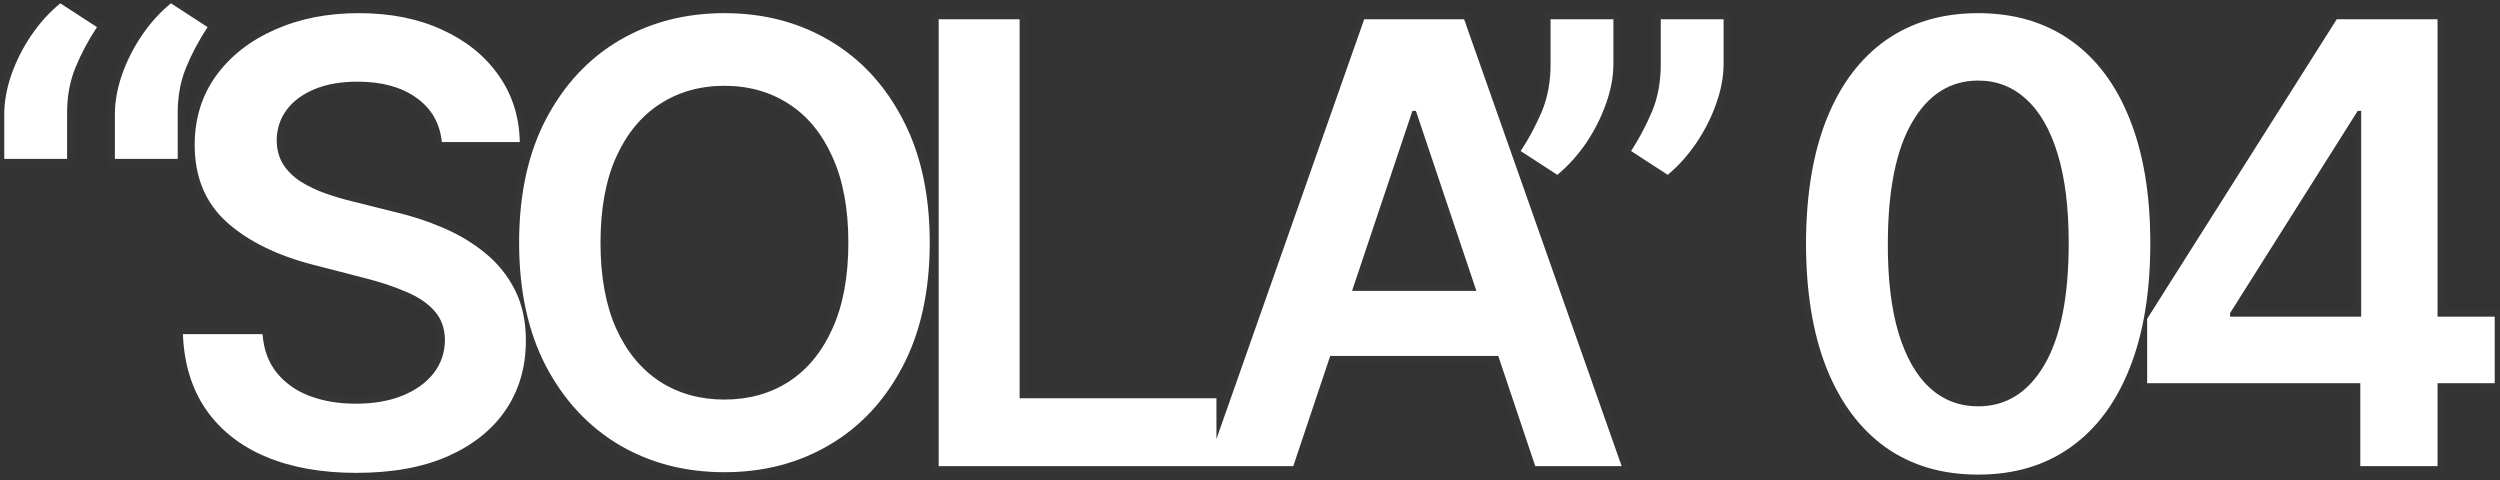 <svg width="354" height="68" viewBox="0 0 354 68" fill="none" xmlns="http://www.w3.org/2000/svg">
<rect x="0" y="0" width="354" height="68" fill="#333333" stroke="none"/>
<path d="M0.603 22.5V16.197C0.603 14.385 0.943 12.5 1.623 10.544C2.323 8.566 3.271 6.702 4.465 4.952C5.68 3.18 7.04 1.687 8.543 0.472L13.734 3.839C12.518 5.673 11.499 7.588 10.675 9.586C9.872 11.563 9.48 13.746 9.501 16.136V22.5H0.603ZM16.267 22.5V16.197C16.267 14.385 16.607 12.5 17.287 10.544C17.987 8.566 18.934 6.702 20.129 4.952C21.344 3.18 22.703 1.687 24.207 0.472L29.397 3.839C28.182 5.673 27.163 7.588 26.339 9.586C25.535 11.563 25.144 13.746 25.165 16.136V22.5H16.267ZM62.57 20.121C62.282 17.423 61.067 15.322 58.925 13.819C56.803 12.315 54.044 11.563 50.645 11.563C48.256 11.563 46.206 11.924 44.497 12.645C42.787 13.365 41.48 14.344 40.573 15.579C39.667 16.815 39.204 18.226 39.183 19.812C39.183 21.13 39.482 22.273 40.079 23.241C40.697 24.209 41.531 25.033 42.581 25.713C43.632 26.372 44.796 26.928 46.073 27.381C47.35 27.834 48.637 28.216 49.934 28.524L55.866 30.008C58.255 30.564 60.552 31.315 62.756 32.263C64.98 33.21 66.968 34.405 68.719 35.847C70.49 37.288 71.89 39.029 72.92 41.068C73.95 43.107 74.465 45.496 74.465 48.235C74.465 51.943 73.517 55.207 71.623 58.029C69.728 60.83 66.988 63.024 63.405 64.61C59.841 66.175 55.526 66.958 50.46 66.958C45.537 66.958 41.263 66.196 37.638 64.671C34.034 63.147 31.212 60.923 29.173 57.998C27.155 55.074 26.063 51.51 25.898 47.309H37.175C37.34 49.512 38.019 51.346 39.214 52.808C40.408 54.27 41.964 55.362 43.879 56.083C45.815 56.804 47.978 57.164 50.367 57.164C52.859 57.164 55.042 56.793 56.917 56.052C58.812 55.29 60.294 54.239 61.365 52.901C62.437 51.541 62.982 49.955 63.003 48.143C62.982 46.495 62.498 45.136 61.551 44.065C60.603 42.973 59.275 42.067 57.566 41.346C55.877 40.604 53.899 39.945 51.634 39.369L44.435 37.515C39.224 36.176 35.105 34.147 32.077 31.429C29.07 28.689 27.567 25.054 27.567 20.523C27.567 16.795 28.576 13.53 30.594 10.729C32.633 7.928 35.404 5.755 38.905 4.21C42.406 2.645 46.371 1.862 50.8 1.862C55.29 1.862 59.224 2.645 62.601 4.21C66 5.755 68.667 7.907 70.603 10.667C72.539 13.407 73.538 16.558 73.6 20.121H62.57ZM131.651 34.364C131.651 41.181 130.374 47.02 127.82 51.881C125.287 56.721 121.827 60.429 117.439 63.003C113.073 65.578 108.12 66.865 102.579 66.865C97.038 66.865 92.075 65.578 87.688 63.003C83.321 60.408 79.861 56.69 77.307 51.85C74.774 46.989 73.507 41.16 73.507 34.364C73.507 27.546 74.774 21.717 77.307 16.877C79.861 12.016 83.321 8.299 87.688 5.724C92.075 3.15 97.038 1.862 102.579 1.862C108.12 1.862 113.073 3.15 117.439 5.724C121.827 8.299 125.287 12.016 127.82 16.877C130.374 21.717 131.651 27.546 131.651 34.364ZM120.127 34.364C120.127 29.565 119.376 25.517 117.872 22.222C116.389 18.906 114.329 16.403 111.693 14.714C109.057 13.005 106.019 12.15 102.579 12.15C99.139 12.15 96.101 13.005 93.465 14.714C90.829 16.403 88.759 18.906 87.255 22.222C85.772 25.517 85.031 29.565 85.031 34.364C85.031 39.163 85.772 43.22 87.255 46.536C88.759 49.832 90.829 52.334 93.465 54.044C96.101 55.733 99.139 56.577 102.579 56.577C106.019 56.577 109.057 55.733 111.693 54.044C114.329 52.334 116.389 49.832 117.872 46.536C119.376 43.22 120.127 39.163 120.127 34.364ZM132.917 66V2.727H144.379V56.392H172.247V66H132.917ZM183.129 66H170.895L193.17 2.727H207.32L229.626 66H217.392L200.492 15.703H199.998L183.129 66ZM183.531 41.191H216.897V50.398H183.531V41.191ZM228.459 2.727V9.03C228.459 10.842 228.109 12.727 227.409 14.684C226.729 16.62 225.792 18.473 224.597 20.245C223.403 21.995 222.043 23.499 220.519 24.755L215.329 21.388C216.462 19.678 217.45 17.835 218.295 15.858C219.139 13.86 219.562 11.604 219.562 9.092V2.727H228.459ZM244.061 2.727V9.03C244.061 10.842 243.711 12.727 243.011 14.684C242.331 16.62 241.394 18.473 240.199 20.245C239.005 21.995 237.656 23.499 236.152 24.755L230.962 21.388C232.074 19.678 233.052 17.835 233.897 15.858C234.741 13.86 235.163 11.604 235.163 9.092V2.727H244.061ZM280.107 67.205C275.02 67.205 270.653 65.918 267.008 63.343C263.383 60.748 260.592 57.01 258.635 52.128C256.699 47.226 255.731 41.325 255.731 34.425C255.752 27.526 256.73 21.655 258.666 16.815C260.623 11.954 263.414 8.247 267.039 5.693C270.684 3.139 275.04 1.862 280.107 1.862C285.174 1.862 289.53 3.139 293.176 5.693C296.821 8.247 299.612 11.954 301.548 16.815C303.505 21.676 304.483 27.546 304.483 34.425C304.483 41.346 303.505 47.257 301.548 52.159C299.612 57.041 296.821 60.769 293.176 63.343C289.551 65.918 285.195 67.205 280.107 67.205ZM280.107 57.535C284.062 57.535 287.182 55.588 289.468 51.696C291.775 47.782 292.929 42.026 292.929 34.425C292.929 29.4 292.403 25.178 291.353 21.759C290.303 18.34 288.82 15.765 286.904 14.035C284.989 12.284 282.723 11.409 280.107 11.409C276.173 11.409 273.063 13.365 270.777 17.279C268.491 21.172 267.337 26.887 267.317 34.425C267.296 39.472 267.801 43.715 268.831 47.154C269.881 50.594 271.364 53.189 273.279 54.94C275.195 56.67 277.471 57.535 280.107 57.535ZM304.035 54.26V45.146L330.883 2.727H338.483V15.703H333.849L315.775 44.343V44.837H353.251V54.26H304.035ZM334.219 66V51.479L334.343 47.401V2.727H345.156V66H334.219Z" fill="white"/>
<path d="M0.603 22.5H-0.397V23.5H0.603V22.5ZM1.623 10.544L0.68 10.21L0.678 10.216L1.623 10.544ZM4.465 4.952L3.641 4.386L3.639 4.388L4.465 4.952ZM8.543 0.472L9.088 -0.367L8.479 -0.762L7.915 -0.306L8.543 0.472ZM13.734 3.839L14.567 4.392L15.125 3.55L14.278 3.001L13.734 3.839ZM10.675 9.586L9.751 9.205L9.749 9.21L10.675 9.586ZM9.501 16.136L10.501 16.136L10.501 16.127L9.501 16.136ZM9.501 22.5V23.5H10.501V22.5H9.501ZM16.267 22.5H15.267V23.5H16.267V22.5ZM17.287 10.544L16.344 10.21L16.342 10.216L17.287 10.544ZM20.129 4.952L19.304 4.386L19.303 4.388L20.129 4.952ZM24.207 0.472L24.751 -0.367L24.143 -0.762L23.578 -0.306L24.207 0.472ZM29.397 3.839L30.231 4.392L30.789 3.55L29.942 3.001L29.397 3.839ZM26.339 9.586L25.414 9.205L25.412 9.21L26.339 9.586ZM25.165 16.136H26.165L26.165 16.127L25.165 16.136ZM25.165 22.5V23.5H26.165V22.5H25.165ZM1.603 22.5V16.197H-0.397V22.5H1.603ZM1.603 16.197C1.603 14.511 1.919 12.738 2.567 10.872L0.678 10.216C-0.033 12.263 -0.397 14.258 -0.397 16.197H1.603ZM2.566 10.877C3.237 8.982 4.145 7.196 5.291 5.515L3.639 4.388C2.396 6.209 1.41 8.15 0.68 10.21L2.566 10.877ZM5.29 5.517C6.456 3.817 7.751 2.398 9.172 1.25L7.915 -0.306C6.328 0.977 4.905 2.544 3.641 4.386L5.29 5.517ZM7.999 1.311L13.189 4.678L14.278 3.001L9.088 -0.367L7.999 1.311ZM12.9 3.287C11.65 5.173 10.6 7.146 9.751 9.205L11.6 9.967C12.398 8.03 13.387 6.172 14.567 4.392L12.9 3.287ZM9.749 9.21C8.89 11.323 8.479 13.639 8.501 16.144L10.501 16.127C10.481 13.854 10.854 11.804 11.601 9.962L9.749 9.21ZM8.501 16.136V22.5H10.501V16.136H8.501ZM9.501 21.5H0.603V23.5H9.501V21.5ZM17.267 22.5V16.197H15.267V22.5H17.267ZM17.267 16.197C17.267 14.511 17.583 12.738 18.231 10.872L16.342 10.216C15.631 12.263 15.267 14.258 15.267 16.197H17.267ZM18.229 10.877C18.9 8.982 19.808 7.196 20.955 5.515L19.303 4.388C18.06 6.209 17.073 8.15 16.344 10.21L18.229 10.877ZM20.953 5.517C22.12 3.817 23.415 2.398 24.836 1.25L23.578 -0.306C21.992 0.977 20.568 2.544 19.304 4.386L20.953 5.517ZM23.663 1.311L28.853 4.678L29.942 3.001L24.751 -0.367L23.663 1.311ZM28.564 3.287C27.314 5.173 26.263 7.146 25.414 9.205L27.263 9.967C28.062 8.03 29.051 6.172 30.231 4.392L28.564 3.287ZM25.412 9.21C24.554 11.323 24.143 13.639 24.165 16.144L26.165 16.127C26.145 13.854 26.517 11.804 27.265 9.962L25.412 9.21ZM24.165 16.136V22.5H26.165V16.136H24.165ZM25.165 21.5H16.267V23.5H25.165V21.5ZM62.57 20.121L61.576 20.227L61.672 21.121H62.57V20.121ZM58.925 13.819L58.347 14.634L58.35 14.637L58.925 13.819ZM44.497 12.645L44.886 13.566L44.886 13.566L44.497 12.645ZM40.573 15.579L39.767 14.988L39.767 14.988L40.573 15.579ZM39.183 19.812L38.183 19.799V19.812H39.183ZM40.079 23.241L39.228 23.767L39.232 23.773L39.236 23.779L40.079 23.241ZM42.581 25.713L42.038 26.553L42.05 26.56L42.581 25.713ZM46.073 27.381L45.738 28.324L45.738 28.324L46.073 27.381ZM49.934 28.524L50.177 27.554L50.166 27.552L49.934 28.524ZM55.866 30.008L55.624 30.978L55.632 30.98L55.64 30.981L55.866 30.008ZM62.756 32.263L62.361 33.181L62.364 33.183L62.756 32.263ZM68.719 35.847L68.083 36.618L68.087 36.622L68.719 35.847ZM71.623 58.029L72.451 58.589L72.453 58.587L71.623 58.029ZM63.405 64.61L63.807 65.525L63.809 65.524L63.405 64.61ZM37.638 64.671L37.249 65.593L37.251 65.593L37.638 64.671ZM29.173 57.998L28.35 58.566L28.353 58.57L29.173 57.998ZM25.898 47.309V46.309H24.858L24.899 47.348L25.898 47.309ZM37.175 47.309L38.172 47.234L38.103 46.309H37.175V47.309ZM39.214 52.808L39.988 52.175L39.988 52.175L39.214 52.808ZM43.879 56.083L43.527 57.019L43.53 57.02L43.879 56.083ZM56.917 56.052L57.285 56.982L57.29 56.98L56.917 56.052ZM61.365 52.901L62.146 53.525L62.151 53.519L61.365 52.901ZM63.003 48.143L64.003 48.154L64.003 48.142L64.003 48.13L63.003 48.143ZM61.551 44.065L60.796 44.72L60.802 44.727L61.551 44.065ZM57.566 41.346L57.163 42.261L57.17 42.264L57.177 42.267L57.566 41.346ZM51.634 39.369L51.384 40.337L51.387 40.338L51.634 39.369ZM44.435 37.515L44.684 36.547L44.684 36.546L44.435 37.515ZM32.077 31.429L31.404 32.168L31.409 32.173L32.077 31.429ZM30.594 10.729L29.786 10.14L29.783 10.144L30.594 10.729ZM38.905 4.21L39.309 5.125L39.313 5.123L38.905 4.21ZM62.601 4.21L62.181 5.118L62.188 5.121L62.601 4.21ZM70.603 10.667L69.784 11.242L69.787 11.244L70.603 10.667ZM73.6 20.121V21.121H74.617L74.6 20.104L73.6 20.121ZM63.565 20.015C63.247 17.042 61.887 14.676 59.499 13L58.35 14.637C60.246 15.968 61.317 17.804 61.576 20.227L63.565 20.015ZM59.503 13.003C57.167 11.347 54.187 10.563 50.645 10.563V12.563C53.9 12.563 56.439 13.283 58.347 14.634L59.503 13.003ZM50.645 10.563C48.159 10.563 45.971 10.938 44.108 11.723L44.886 13.566C46.442 12.909 48.352 12.563 50.645 12.563V10.563ZM44.108 11.723C42.267 12.499 40.8 13.579 39.767 14.988L41.38 16.171C42.159 15.109 43.307 14.231 44.886 13.566L44.108 11.723ZM39.767 14.988C38.733 16.398 38.206 18.013 38.183 19.799L40.183 19.825C40.201 18.44 40.601 17.233 41.38 16.171L39.767 14.988ZM38.183 19.812C38.183 21.286 38.519 22.617 39.228 23.767L40.93 22.716C40.445 21.93 40.183 20.975 40.183 19.812H38.183ZM39.236 23.779C39.938 24.879 40.878 25.802 42.038 26.553L43.125 24.873C42.184 24.265 41.456 23.54 40.922 22.703L39.236 23.779ZM42.05 26.56C43.168 27.262 44.398 27.849 45.738 28.324L46.407 26.439C45.193 26.008 44.096 25.483 43.113 24.866L42.05 26.56ZM45.738 28.324C47.048 28.789 48.37 29.18 49.703 29.497L50.166 27.552C48.904 27.251 47.651 26.88 46.407 26.439L45.738 28.324ZM49.692 29.495L55.624 30.978L56.109 29.037L50.177 27.554L49.692 29.495ZM55.64 30.981C57.972 31.524 60.213 32.258 62.361 33.181L63.151 31.344C60.891 30.373 58.538 29.603 56.093 29.034L55.64 30.981ZM62.364 33.183C64.506 34.095 66.411 35.241 68.083 36.618L69.354 35.075C67.525 33.568 65.454 32.325 63.148 31.343L62.364 33.183ZM68.087 36.622C69.75 37.975 71.061 39.605 72.028 41.519L73.813 40.617C72.72 38.453 71.23 36.602 69.35 35.071L68.087 36.622ZM72.028 41.519C72.974 43.393 73.465 45.622 73.465 48.235H75.465C75.465 45.37 74.926 42.821 73.813 40.617L72.028 41.519ZM73.465 48.235C73.465 51.763 72.567 54.83 70.793 57.472L72.453 58.587C74.469 55.585 75.465 52.123 75.465 48.235H73.465ZM70.794 57.469C69.02 60.091 66.44 62.173 63 63.695L63.809 65.524C67.537 63.875 70.435 61.569 72.451 58.589L70.794 57.469ZM63.002 63.694C59.598 65.19 55.428 65.958 50.46 65.958V67.958C55.625 67.958 60.085 67.16 63.807 65.525L63.002 63.694ZM50.46 65.958C45.638 65.958 41.502 65.211 38.026 63.75L37.251 65.593C41.025 67.18 45.436 67.958 50.46 67.958V65.958ZM38.028 63.751C34.579 62.292 31.914 60.181 29.993 57.426L28.353 58.57C30.51 61.664 33.488 64.002 37.249 65.593L38.028 63.751ZM29.996 57.43C28.104 54.688 27.056 51.317 26.897 47.269L24.899 47.348C25.07 51.704 26.206 55.459 28.35 58.566L29.996 57.43ZM25.898 48.309H37.175V46.309H25.898V48.309ZM36.178 47.383C36.355 49.756 37.094 51.794 38.44 53.441L39.988 52.175C38.944 50.897 38.324 49.269 38.172 47.234L36.178 47.383ZM38.44 53.441C39.755 55.051 41.461 56.241 43.527 57.019L44.231 55.147C42.467 54.483 41.062 53.49 39.988 52.175L38.44 53.441ZM43.53 57.02C45.594 57.788 47.877 58.164 50.367 58.164V56.164C48.078 56.164 46.036 55.819 44.228 55.146L43.53 57.02ZM50.367 58.164C52.956 58.164 55.269 57.779 57.285 56.982L56.549 55.122C54.816 55.808 52.762 56.164 50.367 56.164V58.164ZM57.29 56.98C59.314 56.166 60.949 55.022 62.146 53.525L60.585 52.276C59.64 53.457 58.309 54.414 56.544 55.124L57.29 56.98ZM62.151 53.519C63.365 51.978 63.98 50.176 64.003 48.154L62.003 48.131C61.985 49.734 61.508 51.104 60.58 52.282L62.151 53.519ZM64.003 48.13C63.98 46.282 63.43 44.68 62.3 43.402L60.802 44.727C61.567 45.592 61.985 46.709 62.003 48.155L64.003 48.13ZM62.306 43.409C61.234 42.174 59.766 41.188 57.954 40.425L57.177 42.267C58.784 42.945 59.973 43.772 60.796 44.72L62.306 43.409ZM57.968 40.43C56.217 39.662 54.186 38.986 51.88 38.4L51.387 40.338C53.613 40.904 55.536 41.547 57.163 42.261L57.968 40.43ZM51.883 38.4L44.684 36.547L44.186 38.483L51.384 40.337L51.883 38.4ZM44.684 36.546C39.581 35.235 35.621 33.267 32.745 30.685L31.409 32.173C34.589 35.028 38.868 37.117 44.186 38.483L44.684 36.546ZM32.751 30.689C29.977 28.162 28.567 24.808 28.567 20.523H26.567C26.567 25.3 28.164 29.216 31.404 32.168L32.751 30.689ZM28.567 20.523C28.567 16.987 29.52 13.931 31.405 11.314L29.783 10.144C27.632 13.13 26.567 16.603 26.567 20.523H28.567ZM31.403 11.318C33.327 8.674 35.951 6.606 39.309 5.125L38.501 3.295C34.856 4.904 31.939 7.182 29.786 10.14L31.403 11.318ZM39.313 5.123C42.668 3.623 46.49 2.862 50.8 2.862V0.862C46.252 0.862 42.145 1.666 38.497 3.297L39.313 5.123ZM50.8 2.862C55.174 2.862 58.959 3.625 62.181 5.118L63.022 3.303C59.488 1.665 55.405 0.862 50.8 0.862V2.862ZM62.188 5.121C65.441 6.6 67.962 8.643 69.784 11.242L71.422 10.093C69.372 7.172 66.558 4.91 63.015 3.3L62.188 5.121ZM69.787 11.244C71.599 13.809 72.541 16.763 72.6 20.138L74.6 20.104C74.535 16.353 73.479 13.004 71.42 10.09L69.787 11.244ZM73.6 19.121H62.57V21.121H73.6V19.121ZM127.82 51.881L126.935 51.416L126.934 51.417L127.82 51.881ZM117.439 63.003L116.933 62.141L116.932 62.142L117.439 63.003ZM87.688 63.003L87.177 63.863L87.181 63.866L87.688 63.003ZM77.307 51.85L76.42 52.312L76.423 52.317L77.307 51.85ZM77.307 16.877L76.422 16.412L76.421 16.413L77.307 16.877ZM87.688 5.724L87.181 4.862L87.18 4.863L87.688 5.724ZM117.439 5.724L116.932 6.585L116.933 6.587L117.439 5.724ZM127.82 16.877L126.933 17.339L126.936 17.344L127.82 16.877ZM117.872 22.222L116.959 22.63L116.962 22.637L117.872 22.222ZM111.693 14.714L111.149 15.553L111.154 15.556L111.693 14.714ZM93.465 14.714L94.004 15.556L94.009 15.553L93.465 14.714ZM87.255 22.222L86.344 21.809L86.343 21.812L87.255 22.222ZM87.255 46.536L86.342 46.944L86.345 46.951L87.255 46.536ZM93.465 54.044L92.921 54.883L92.926 54.886L93.465 54.044ZM111.693 54.044L112.232 54.886L112.237 54.883L111.693 54.044ZM117.872 46.536L116.961 46.123L116.96 46.126L117.872 46.536ZM130.651 34.364C130.651 41.057 129.397 46.729 126.935 51.416L128.705 52.346C131.351 47.311 132.651 41.305 132.651 34.364H130.651ZM126.934 51.417C124.481 56.104 121.147 59.668 116.933 62.141L117.946 63.866C122.506 61.189 126.093 57.338 128.706 52.345L126.934 51.417ZM116.932 62.142C112.733 64.617 107.958 65.865 102.579 65.865V67.865C108.281 67.865 113.413 66.538 117.947 63.865L116.932 62.142ZM102.579 65.865C97.2 65.865 92.414 64.617 88.194 62.141L87.181 63.866C91.736 66.538 96.877 67.865 102.579 67.865V65.865ZM88.199 62.144C84.003 59.65 80.666 56.074 78.191 51.383L76.423 52.317C79.056 57.307 82.64 61.166 87.177 63.863L88.199 62.144ZM78.194 51.388C75.751 46.7 74.507 41.038 74.507 34.364H72.507C72.507 41.283 73.797 47.279 76.42 52.312L78.194 51.388ZM74.507 34.364C74.507 27.668 75.751 22.007 78.193 17.341L76.421 16.413C73.796 21.428 72.507 27.424 72.507 34.364H74.507ZM78.192 17.342C80.667 12.632 84.003 9.058 88.196 6.585L87.18 4.863C82.64 7.54 79.055 11.401 76.422 16.412L78.192 17.342ZM88.194 6.587C92.414 4.11 97.2 2.862 102.579 2.862V0.862C96.877 0.862 91.736 2.189 87.181 4.862L88.194 6.587ZM102.579 2.862C107.958 2.862 112.733 4.11 116.932 6.585L117.947 4.863C113.413 2.189 108.281 0.862 102.579 0.862V2.862ZM116.933 6.587C121.146 9.059 124.48 12.632 126.933 17.339L128.707 16.415C126.094 11.401 122.507 7.539 117.946 4.862L116.933 6.587ZM126.936 17.344C129.397 22.009 130.651 27.67 130.651 34.364H132.651C132.651 27.423 131.351 21.426 128.705 16.41L126.936 17.344ZM121.127 34.364C121.127 29.466 120.361 25.268 118.782 21.807L116.962 22.637C118.39 25.767 119.127 29.663 119.127 34.364H121.127ZM118.785 21.814C117.235 18.349 115.058 15.682 112.232 13.873L111.154 15.556C113.601 17.124 115.543 19.463 116.959 22.63L118.785 21.814ZM112.237 13.875C109.423 12.051 106.193 11.15 102.579 11.15V13.15C105.845 13.15 108.69 13.959 111.149 15.553L112.237 13.875ZM102.579 11.15C98.965 11.15 95.735 12.051 92.921 13.875L94.009 15.553C96.468 13.959 99.314 13.15 102.579 13.15V11.15ZM92.926 13.873C90.102 15.682 87.914 18.346 86.344 21.809L88.166 22.635C89.603 19.465 91.556 17.125 94.004 15.556L92.926 13.873ZM86.343 21.812C84.787 25.271 84.031 29.467 84.031 34.364H86.031C86.031 29.662 86.758 25.764 88.167 22.632L86.343 21.812ZM84.031 34.364C84.031 39.26 84.787 43.466 86.342 46.944L88.168 46.128C86.758 42.975 86.031 39.065 86.031 34.364H84.031ZM86.345 46.951C87.916 50.393 90.102 53.054 92.921 54.883L94.009 53.205C91.556 51.614 89.602 49.27 88.165 46.121L86.345 46.951ZM92.926 54.886C95.739 56.688 98.968 57.577 102.579 57.577V55.577C99.311 55.577 96.464 54.777 94.004 53.202L92.926 54.886ZM102.579 57.577C106.19 57.577 109.419 56.688 112.232 54.886L111.154 53.202C108.694 54.777 105.847 55.577 102.579 55.577V57.577ZM112.237 54.883C115.058 53.054 117.234 50.39 118.784 46.947L116.96 46.126C115.544 49.273 113.601 51.615 111.149 53.205L112.237 54.883ZM118.783 46.949C120.361 43.469 121.127 39.262 121.127 34.364H119.127C119.127 39.063 118.39 42.971 116.961 46.123L118.783 46.949ZM132.917 66H131.917V67H132.917V66ZM132.917 2.727V1.727H131.917V2.727H132.917ZM144.379 2.727H145.379V1.727H144.379V2.727ZM144.379 56.392H143.379V57.392H144.379V56.392ZM172.247 56.392H173.247V55.392H172.247V56.392ZM172.247 66V67H173.247V66H172.247ZM133.917 66V2.727H131.917V66H133.917ZM132.917 3.727H144.379V1.727H132.917V3.727ZM143.379 2.727V56.392H145.379V2.727H143.379ZM144.379 57.392H172.247V55.392H144.379V57.392ZM171.247 56.392V66H173.247V56.392H171.247ZM172.247 65H132.917V67H172.247V65ZM183.129 66V67H183.848L184.077 66.318L183.129 66ZM170.895 66L169.951 65.668L169.483 67H170.895V66ZM193.17 2.727V1.727H192.462L192.227 2.395L193.17 2.727ZM207.32 2.727L208.263 2.395L208.028 1.727H207.32V2.727ZM229.626 66V67H231.039L230.569 65.668L229.626 66ZM217.392 66L216.444 66.319L216.673 67H217.392V66ZM200.492 15.703L201.44 15.385L201.211 14.703H200.492V15.703ZM199.998 15.703V14.703H199.278L199.05 15.385L199.998 15.703ZM183.531 41.191V40.191H182.531V41.191H183.531ZM216.897 41.191H217.897V40.191H216.897V41.191ZM216.897 50.398V51.398H217.897V50.398H216.897ZM183.531 50.398H182.531V51.398H183.531V50.398ZM183.129 65H170.895V67H183.129V65ZM171.838 66.332L194.113 3.059L192.227 2.395L169.951 65.668L171.838 66.332ZM193.17 3.727H207.32V1.727H193.17V3.727ZM206.377 3.06L228.683 66.332L230.569 65.668L208.263 2.395L206.377 3.06ZM229.626 65H217.392V67H229.626V65ZM218.339 65.681L201.44 15.385L199.544 16.022L216.444 66.319L218.339 65.681ZM200.492 14.703H199.998V16.703H200.492V14.703ZM199.05 15.385L182.181 65.682L184.077 66.318L200.946 16.021L199.05 15.385ZM183.531 42.191H216.897V40.191H183.531V42.191ZM215.897 41.191V50.398H217.897V41.191H215.897ZM216.897 49.398H183.531V51.398H216.897V49.398ZM184.531 50.398V41.191H182.531V50.398H184.531ZM228.459 2.727H229.459V1.727H228.459V2.727ZM227.409 14.684L226.467 14.347L226.465 14.352L227.409 14.684ZM224.597 20.245L225.423 20.808L225.427 20.804L224.597 20.245ZM220.519 24.755L219.975 25.594L220.59 25.993L221.155 25.527L220.519 24.755ZM215.329 21.388L214.495 20.835L213.938 21.677L214.785 22.227L215.329 21.388ZM218.295 15.858L219.215 16.25L219.216 16.247L218.295 15.858ZM219.562 2.727V1.727H218.562V2.727H219.562ZM244.061 2.727H245.061V1.727H244.061V2.727ZM243.011 14.684L242.069 14.347L242.067 14.352L243.011 14.684ZM240.199 20.245L241.025 20.808L241.028 20.804L240.199 20.245ZM236.152 24.755L235.608 25.594L236.227 25.996L236.793 25.523L236.152 24.755ZM230.962 21.388L230.124 20.842L229.578 21.682L230.417 22.227L230.962 21.388ZM233.897 15.858L234.816 16.25L234.818 16.247L233.897 15.858ZM235.163 2.727V1.727H234.163V2.727H235.163ZM227.459 2.727V9.03H229.459V2.727H227.459ZM227.459 9.03C227.459 10.712 227.135 12.482 226.467 14.347L228.35 15.021C229.084 12.971 229.459 10.973 229.459 9.03H227.459ZM226.465 14.352C225.815 16.205 224.917 17.982 223.768 19.686L225.427 20.804C226.667 18.965 227.643 17.035 228.352 15.015L226.465 14.352ZM223.771 19.681C222.626 21.36 221.329 22.791 219.883 23.984L221.155 25.527C222.757 24.206 224.18 22.631 225.423 20.808L223.771 19.681ZM221.064 23.916L215.873 20.549L214.785 22.227L219.975 25.594L221.064 23.916ZM216.163 21.94C217.33 20.178 218.347 18.281 219.215 16.25L217.375 15.465C216.553 17.389 215.593 19.179 214.495 20.835L216.163 21.94ZM219.216 16.247C220.12 14.108 220.562 11.717 220.562 9.092H218.562C218.562 11.492 218.159 13.612 217.374 15.468L219.216 16.247ZM220.562 9.092V2.727H218.562V9.092H220.562ZM219.562 3.727H228.459V1.727H219.562V3.727ZM243.061 2.727V9.03H245.061V2.727H243.061ZM243.061 9.03C243.061 10.712 242.736 12.482 242.069 14.347L243.952 15.021C244.686 12.971 245.061 10.973 245.061 9.03H243.061ZM242.067 14.352C241.417 16.205 240.519 17.982 239.37 19.686L241.028 20.804C242.269 18.965 243.245 17.035 243.954 15.015L242.067 14.352ZM239.373 19.681C238.226 21.362 236.938 22.795 235.511 23.988L236.793 25.523C238.373 24.203 239.783 22.629 241.025 20.808L239.373 19.681ZM236.696 23.916L231.506 20.549L230.417 22.227L235.608 25.594L236.696 23.916ZM231.8 21.933C232.945 20.173 233.951 18.278 234.816 16.25L232.977 15.465C232.154 17.392 231.203 19.184 230.124 20.842L231.8 21.933ZM234.818 16.247C235.722 14.108 236.163 11.717 236.163 9.092H234.163C234.163 11.492 233.76 13.612 232.976 15.468L234.818 16.247ZM236.163 9.092V2.727H234.163V9.092H236.163ZM235.163 3.727H244.061V1.727H235.163V3.727ZM267.008 63.343L266.426 64.156L266.431 64.16L267.008 63.343ZM258.635 52.128L257.705 52.495L257.707 52.5L258.635 52.128ZM255.731 34.425L254.731 34.422V34.425H255.731ZM258.666 16.815L257.739 16.442L257.738 16.444L258.666 16.815ZM267.039 5.693L266.465 4.874L266.463 4.876L267.039 5.693ZM293.176 5.693L292.602 6.512L292.602 6.512L293.176 5.693ZM301.548 16.815L300.619 17.185L300.621 17.189L301.548 16.815ZM301.548 52.159L300.62 51.788L300.619 51.79L301.548 52.159ZM293.176 63.343L292.599 62.526L292.597 62.528L293.176 63.343ZM289.468 51.696L288.607 51.188L288.606 51.189L289.468 51.696ZM291.353 21.759L292.309 21.465L292.309 21.465L291.353 21.759ZM286.904 14.035L286.229 14.773L286.234 14.777L286.904 14.035ZM270.777 17.279L271.639 17.785L271.64 17.783L270.777 17.279ZM267.317 34.425L268.317 34.429L268.317 34.428L267.317 34.425ZM268.831 47.154L267.873 47.441L267.874 47.446L268.831 47.154ZM273.279 54.94L272.605 55.678L272.609 55.682L273.279 54.94ZM280.107 66.205C275.196 66.205 271.039 64.965 267.585 62.526L266.431 64.16C270.268 66.87 274.843 68.205 280.107 68.205V66.205ZM267.59 62.53C264.146 60.064 261.462 56.493 259.563 51.756L257.707 52.5C259.722 57.526 262.62 61.431 266.426 64.156L267.59 62.53ZM259.565 51.761C257.687 47.006 256.731 41.236 256.731 34.425H254.731C254.731 41.414 255.711 47.447 257.705 52.495L259.565 51.761ZM256.731 34.428C256.751 27.616 257.718 21.879 259.595 17.187L257.738 16.444C255.742 21.433 254.752 27.435 254.731 34.422L256.731 34.428ZM259.594 17.189C261.492 12.474 264.174 8.935 267.615 6.511L266.463 4.876C262.653 7.56 259.754 11.435 257.739 16.442L259.594 17.189ZM267.612 6.512C271.067 4.092 275.216 2.862 280.107 2.862V0.862C274.865 0.862 270.301 2.187 266.465 4.874L267.612 6.512ZM280.107 2.862C284.998 2.862 289.147 4.092 292.602 6.512L293.75 4.874C289.913 2.187 285.35 0.862 280.107 0.862V2.862ZM292.602 6.512C296.062 8.936 298.742 12.473 300.619 17.185L302.477 16.445C300.482 11.436 297.581 7.558 293.75 4.874L292.602 6.512ZM300.621 17.189C302.517 21.9 303.483 27.636 303.483 34.425H305.483C305.483 27.456 304.493 21.452 302.476 16.442L300.621 17.189ZM303.483 34.425C303.483 41.256 302.517 47.035 300.62 51.788L302.477 52.53C304.493 47.48 305.483 41.435 305.483 34.425H303.483ZM300.619 51.79C298.741 56.524 296.06 60.082 292.599 62.526L293.753 64.16C297.583 61.455 300.483 57.557 302.478 52.528L300.619 51.79ZM292.597 62.528C289.165 64.965 285.018 66.205 280.107 66.205V68.205C285.371 68.205 289.937 66.87 293.755 64.158L292.597 62.528ZM280.107 58.535C284.473 58.535 287.895 56.349 290.331 52.202L288.606 51.189C286.469 54.828 283.651 56.535 280.107 56.535V58.535ZM290.33 52.203C292.769 48.065 293.929 42.098 293.929 34.425H291.929C291.929 41.954 290.781 47.5 288.607 51.188L290.33 52.203ZM293.929 34.425C293.929 29.337 293.398 25.009 292.309 21.465L290.397 22.052C291.409 25.346 291.929 29.462 291.929 34.425H293.929ZM292.309 21.465C291.225 17.937 289.666 15.182 287.574 13.293L286.234 14.777C287.973 16.348 289.38 18.742 290.397 22.052L292.309 21.465ZM287.579 13.297C285.477 11.376 282.97 10.409 280.107 10.409V12.409C282.476 12.409 284.5 13.192 286.229 14.773L287.579 13.297ZM280.107 10.409C275.758 10.409 272.346 12.61 269.914 16.774L271.64 17.783C273.78 14.121 276.589 12.409 280.107 12.409V10.409ZM269.915 16.772C267.497 20.888 266.338 26.812 266.317 34.423L268.317 34.428C268.337 26.962 269.484 21.455 271.639 17.785L269.915 16.772ZM266.317 34.421C266.296 39.529 266.806 43.877 267.873 47.441L269.789 46.867C268.796 43.552 268.296 39.414 268.317 34.429L266.317 34.421ZM267.874 47.446C268.958 50.994 270.516 53.768 272.605 55.678L273.954 54.202C272.212 52.609 270.804 50.194 269.787 46.862L267.874 47.446ZM272.609 55.682C274.713 57.582 277.229 58.535 280.107 58.535V56.535C277.713 56.535 275.677 55.758 273.95 54.197L272.609 55.682ZM304.035 54.26H303.035V55.26H304.035V54.26ZM304.035 45.146L303.19 44.611L303.035 44.856V45.146H304.035ZM330.883 2.727V1.727H330.332L330.038 2.192L330.883 2.727ZM338.483 2.727H339.483V1.727H338.483V2.727ZM338.483 15.703V16.703H339.483V15.703H338.483ZM333.849 15.703V14.703H333.297L333.003 15.169L333.849 15.703ZM315.775 44.343L314.929 43.809L314.775 44.053V44.343H315.775ZM315.775 44.837H314.775V45.837H315.775V44.837ZM353.251 44.837H354.251V43.837H353.251V44.837ZM353.251 54.26V55.26H354.251V54.26H353.251ZM334.219 66H333.219V67H334.219V66ZM334.219 51.479L333.22 51.449L333.219 51.464V51.479H334.219ZM334.343 47.401L335.342 47.432L335.343 47.416V47.401H334.343ZM334.343 2.727V1.727H333.343V2.727H334.343ZM345.156 2.727H346.156V1.727H345.156V2.727ZM345.156 66V67H346.156V66H345.156ZM305.035 54.26V45.146H303.035V54.26H305.035ZM304.88 45.681L331.728 3.262L330.038 2.192L303.19 44.611L304.88 45.681ZM330.883 3.727H338.483V1.727H330.883V3.727ZM337.483 2.727V15.703H339.483V2.727H337.483ZM338.483 14.703H333.849V16.703H338.483V14.703ZM333.003 15.169L314.929 43.809L316.621 44.876L334.694 16.237L333.003 15.169ZM314.775 44.343V44.837H316.775V44.343H314.775ZM315.775 45.837H353.251V43.837H315.775V45.837ZM352.251 44.837V54.26H354.251V44.837H352.251ZM353.251 53.26H304.035V55.26H353.251V53.26ZM335.219 66V51.479H333.219V66H335.219ZM335.219 51.51L335.342 47.432L333.343 47.371L333.22 51.449L335.219 51.51ZM335.343 47.401V2.727H333.343V47.401H335.343ZM334.343 3.727H345.156V1.727H334.343V3.727ZM344.156 2.727V66H346.156V2.727H344.156ZM345.156 65H334.219V67H345.156V65Z" fill="white" fill-opacity="0.01"/>
</svg>
